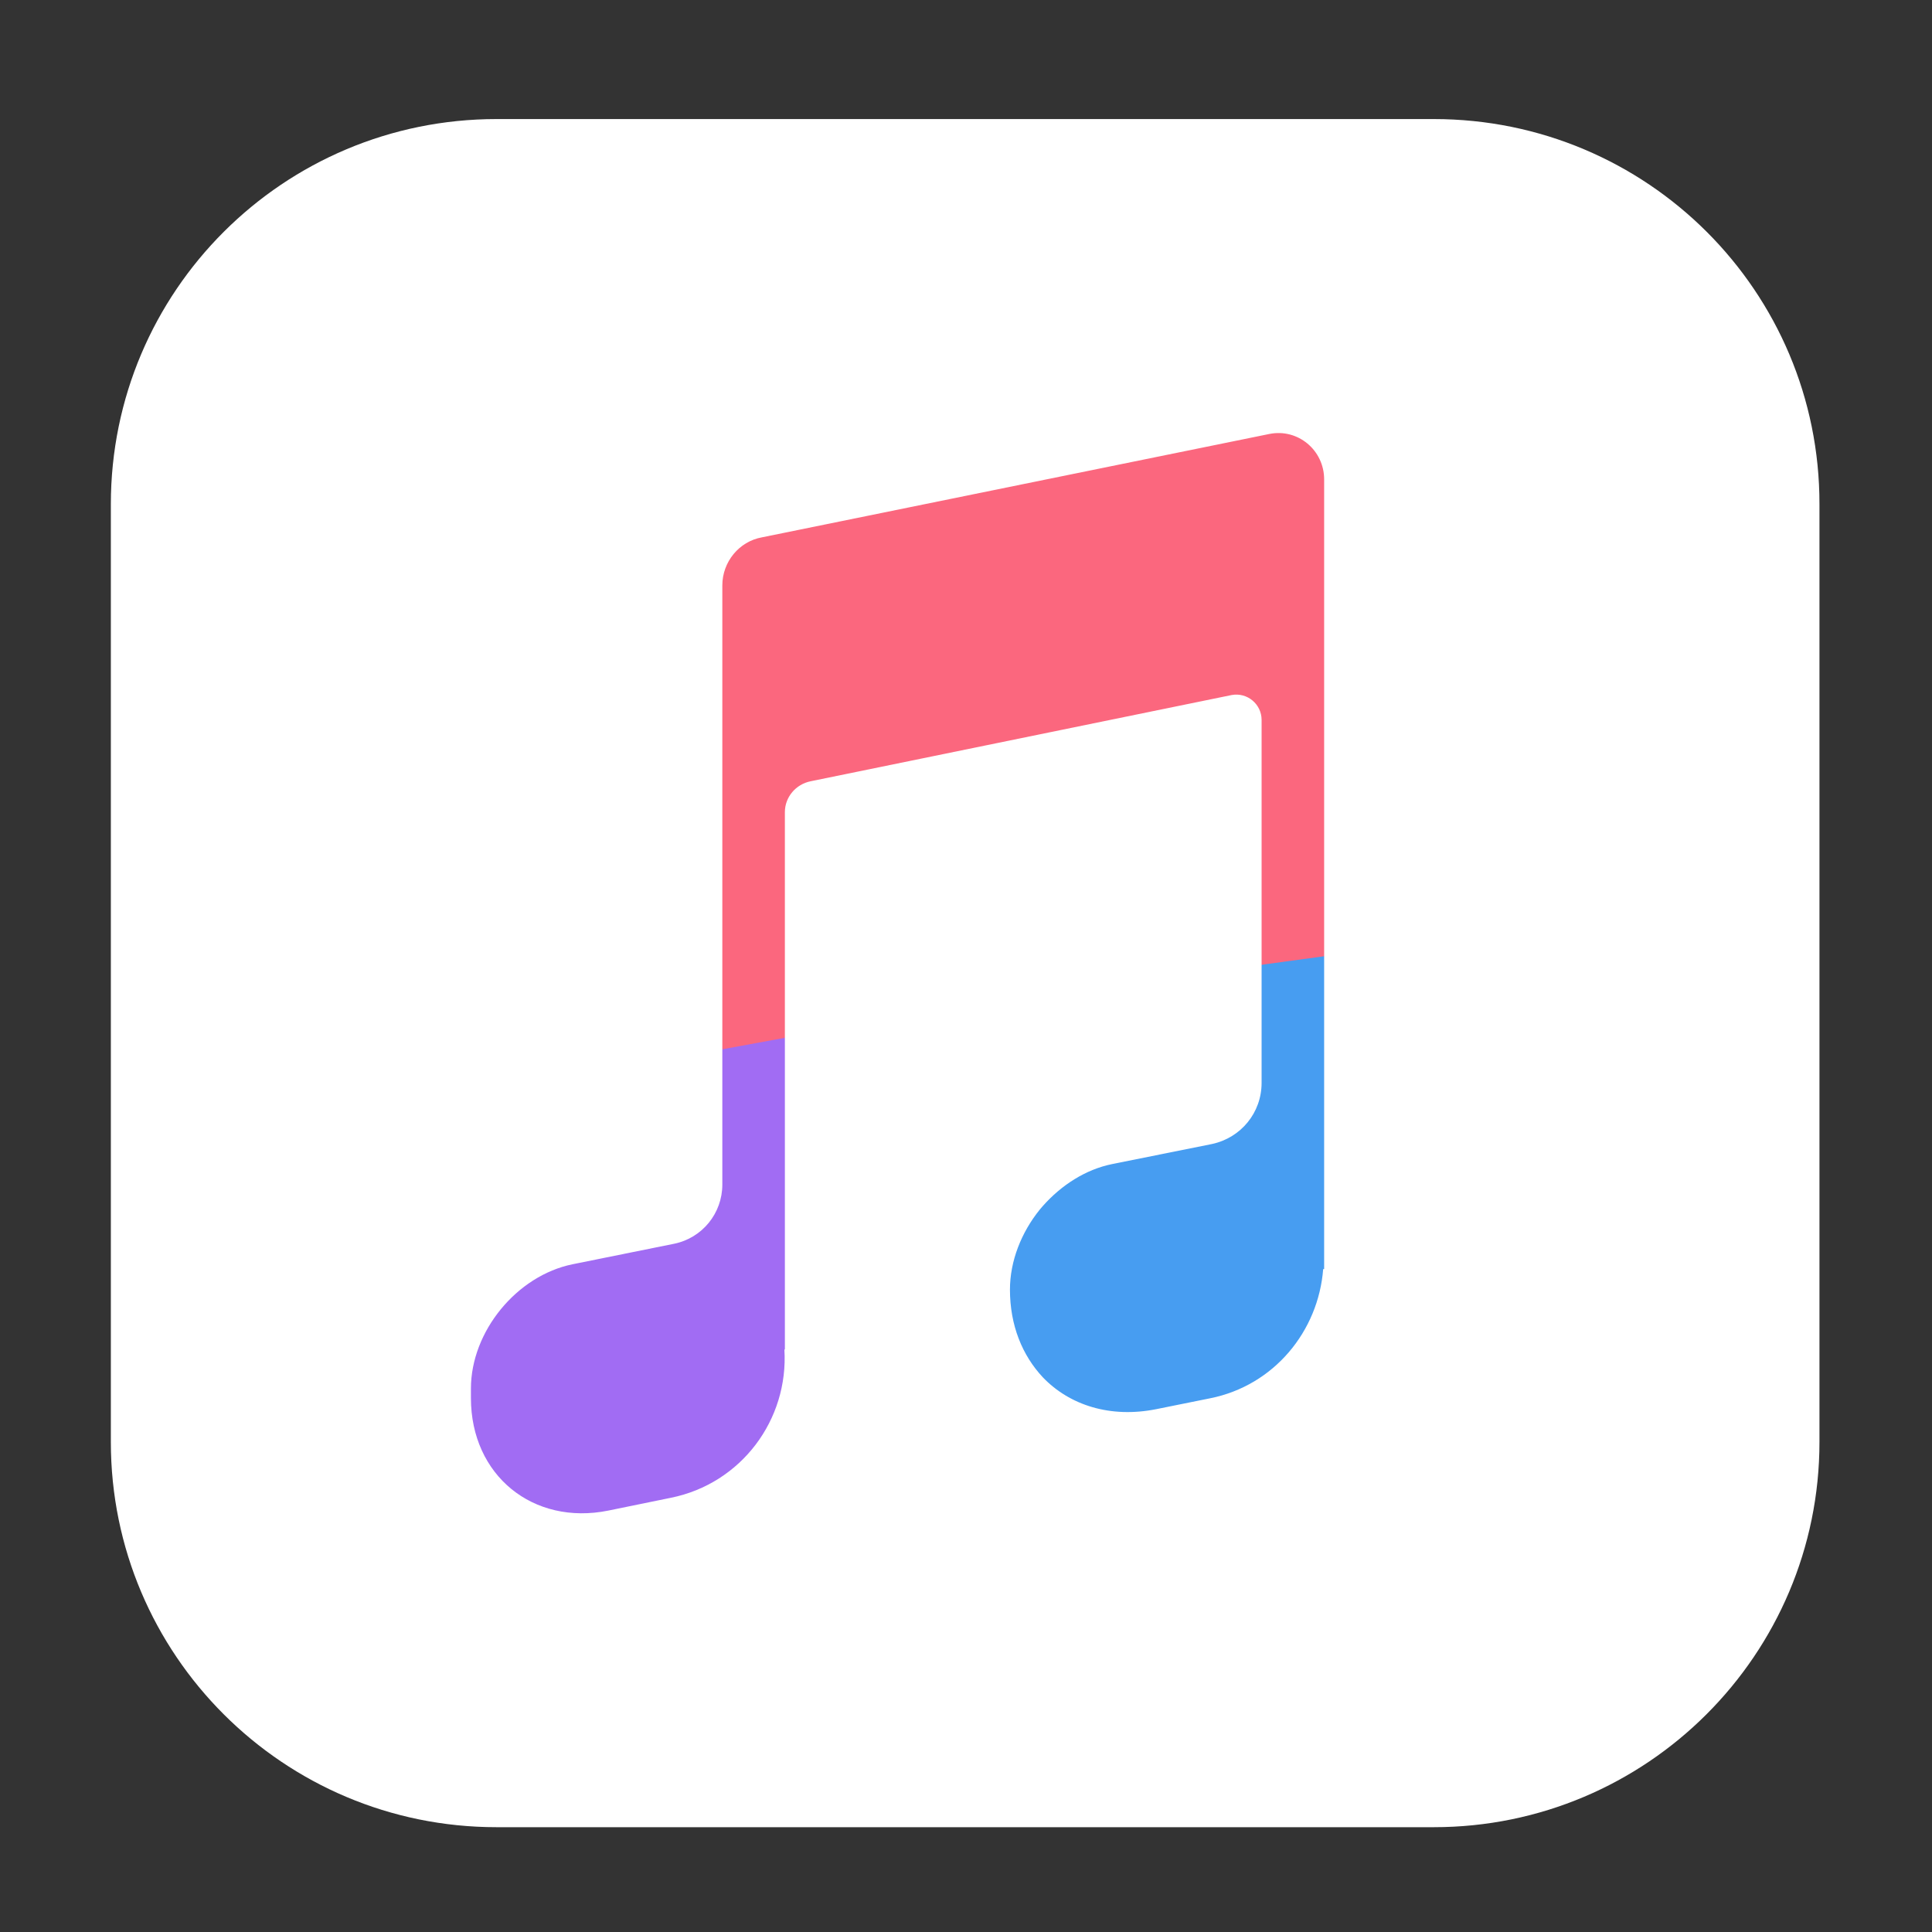 <?xml version="1.0" standalone="no"?><!DOCTYPE svg PUBLIC "-//W3C//DTD SVG 1.1//EN" "http://www.w3.org/Graphics/SVG/1.1/DTD/svg11.dtd"><svg t="1552635257578" class="icon" style="" viewBox="0 0 1024 1024" version="1.1" xmlns="http://www.w3.org/2000/svg" p-id="5020" xmlns:xlink="http://www.w3.org/1999/xlink" width="200" height="200"><rect x="0" y="0" width="1024" height="1024" fill="#333333" stroke="none"/><defs><style type="text/css"></style></defs><path d="M792.576 533.504l-572.8 52.608V183.424h572.8z" fill="#FB677E" p-id="5021"></path><path d="M506.112 883.712H219.776V586.112l286.336-52.608z" fill="#A16CF3" p-id="5022"></path><path d="M792.576 883.712H506.112V533.504l286.464-39.04z" fill="#479DF1" p-id="5023"></path><path d="M759.936 63.104H263.168c-112.896 0-204.416 91.264-204.416 204.16v497.024c0 112.768 91.52 204.16 204.416 204.16h496.768c112.896 0 204.416-91.52 204.416-204.16V267.264c0.128-112.896-91.392-204.16-204.416-204.16z m-58.112 609.536h-0.512c-2.56 32.896-25.984 61.696-59.904 68.48l-28.544 5.76c-24.32 4.864-45.952-2.048-60.16-16.896-10.88-11.648-17.408-27.52-17.408-46.464 0-15.104 6.016-30.336 15.872-42.496 0.512-0.512 1.024-1.28 1.536-1.792 9.856-11.136 22.784-19.456 36.864-22.272l52.864-10.624c15.36-3.328 26.24-16.64 26.24-32.384V381.568c0-8.32-7.552-14.72-15.872-13.184l-223.104 45.696c-7.808 1.536-13.696 8.32-13.696 16.384v284.8h-0.256c2.304 37.12-22.784 71.04-60.16 78.592l-33.152 6.784c-39.936 8.064-72.832-18.688-72.832-59.648V736c0-30.336 24.32-59.904 53.888-65.92l53.888-10.88c14.848-3.072 25.472-16.128 25.472-31.36V310.272c0-12.416 8.832-23.296 20.992-25.472l268.928-54.784c15.104-3.072 29.056 8.576 29.056 24.064v418.56z" fill="#FFFFFF" p-id="5024"></path></svg>